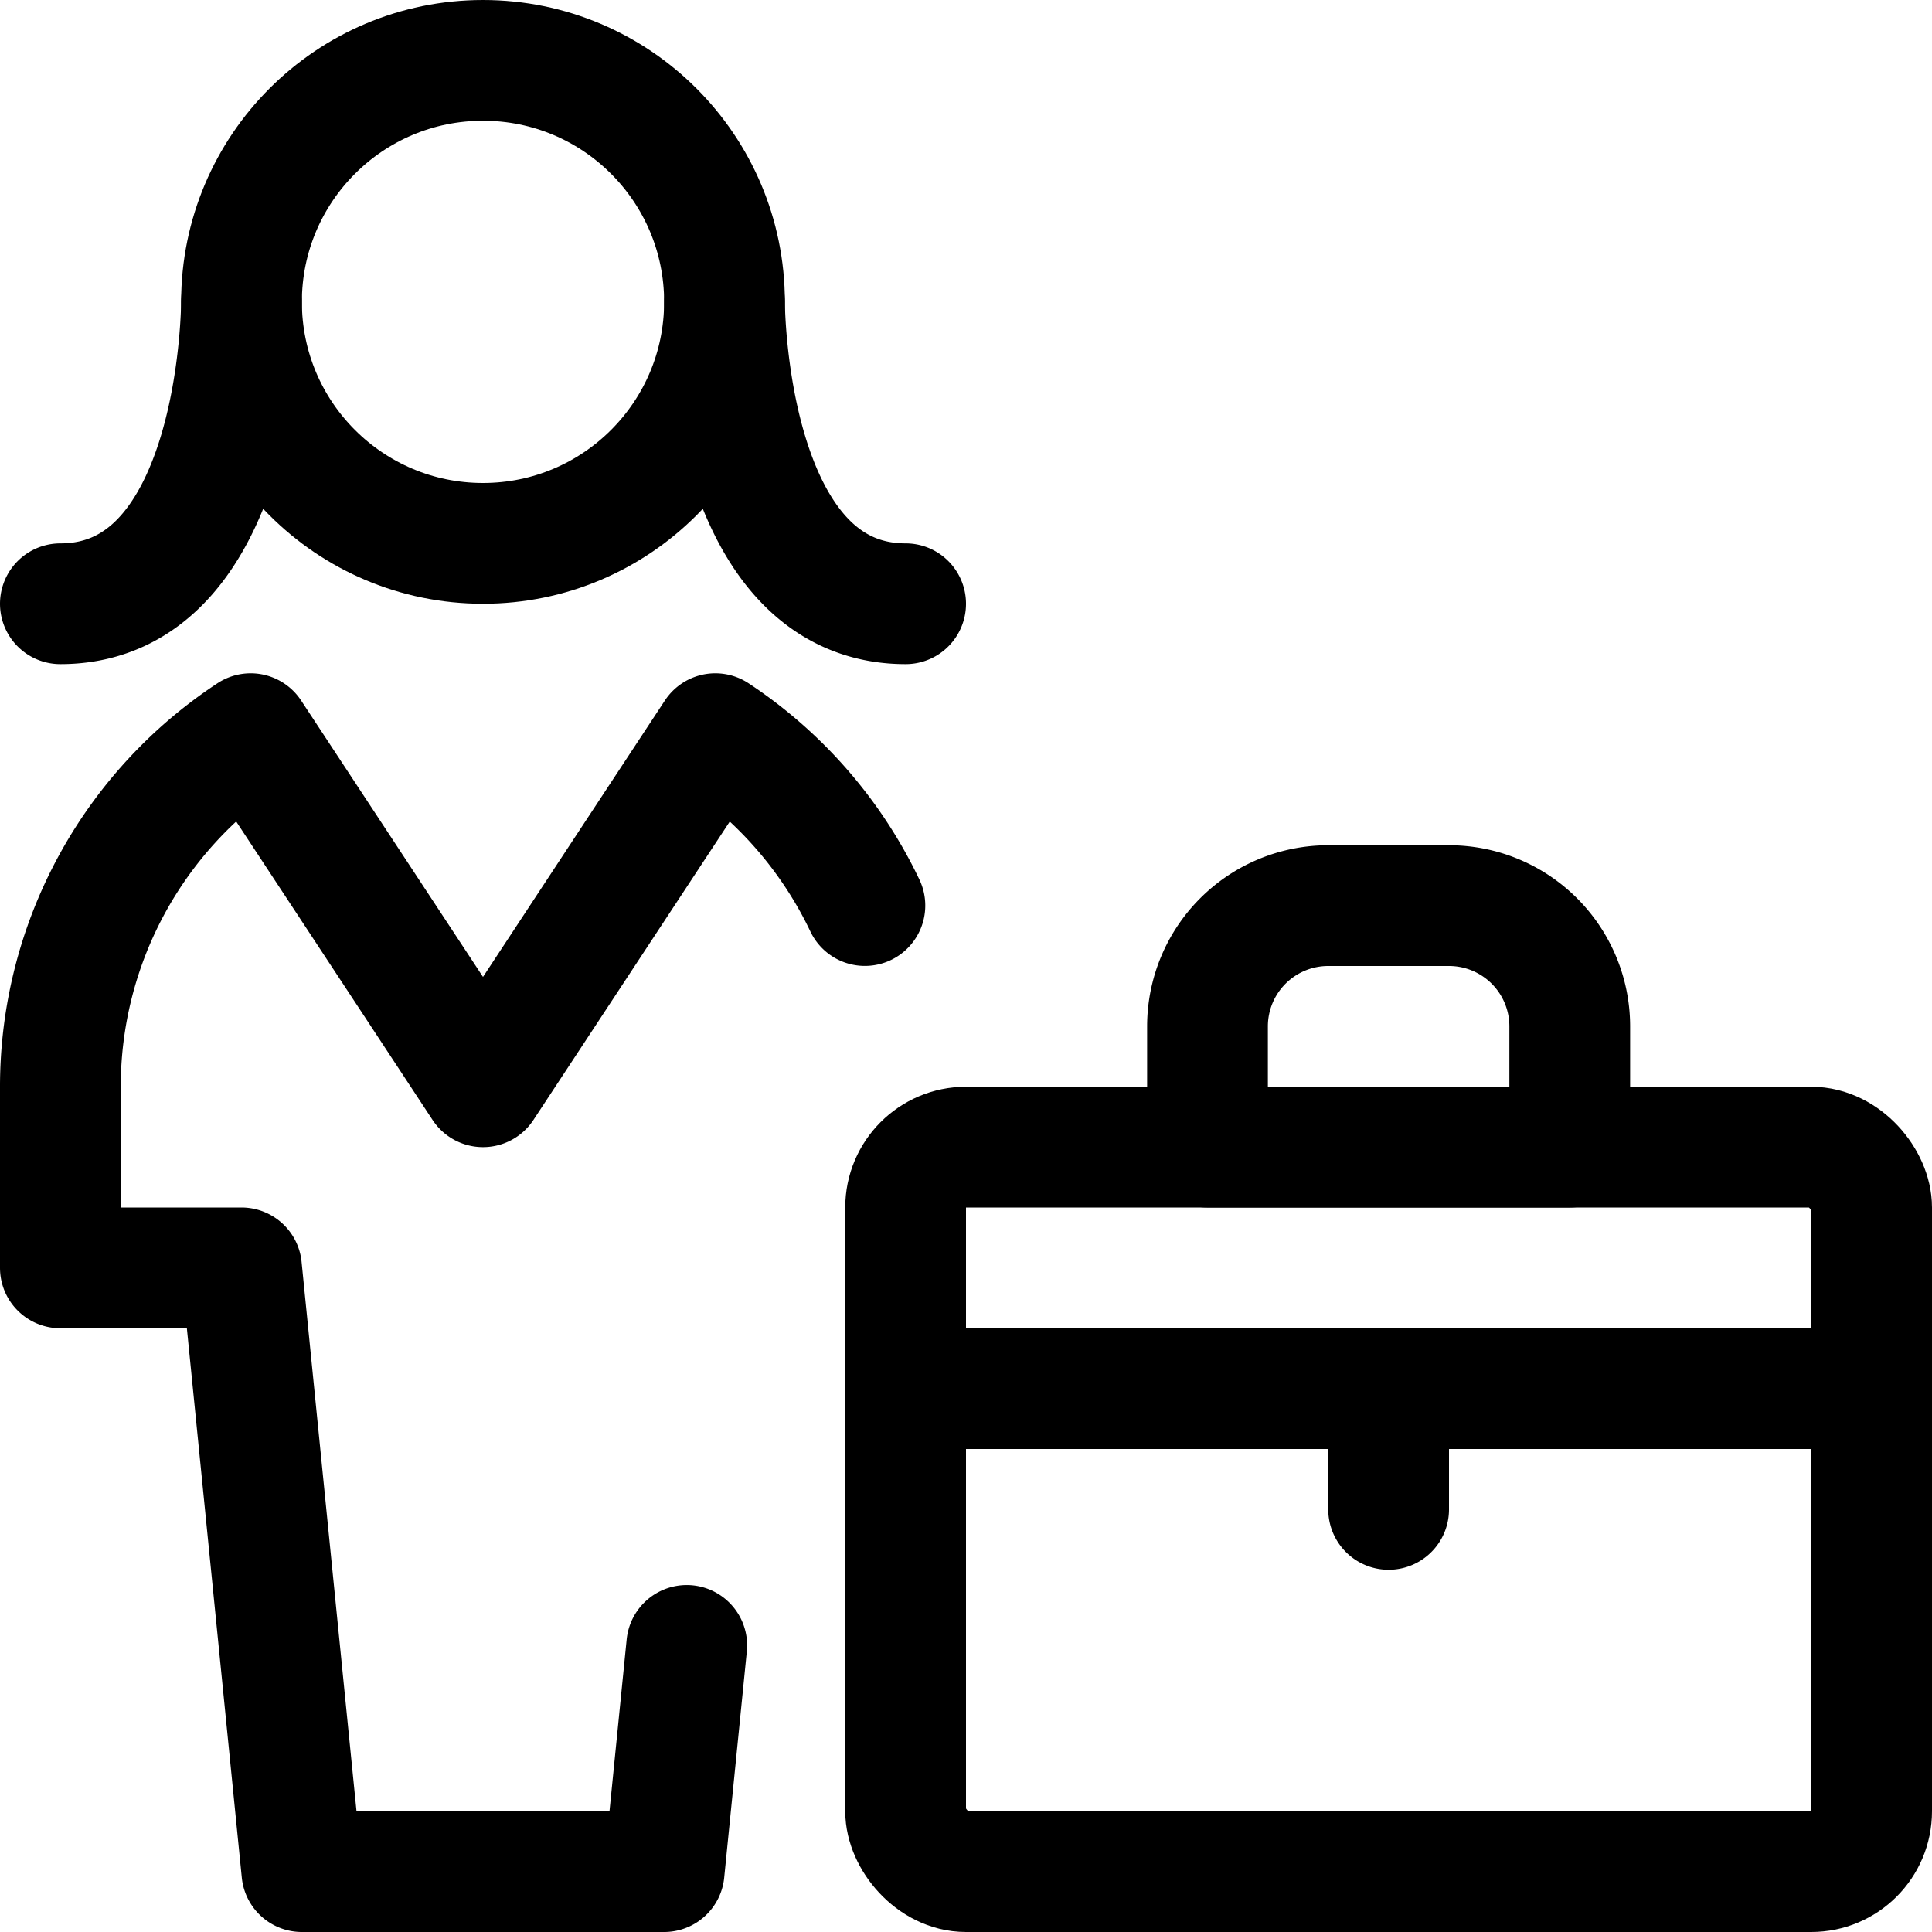 <svg xmlns="http://www.w3.org/2000/svg" id="Regular" width="24" height="24" viewBox="0 0 24 24"><defs><style>.cls-1{fill:none;stroke:#000;stroke-linecap:round;stroke-linejoin:round;stroke-width:1.5px}</style></defs><circle cx="6" cy="3.75" r="3" class="cls-1"/><path d="M10.744 11.249a5.276 5.276 0 0 0-1.858-2.135L6 13.5 3.114 9.114A5.246 5.246 0 0 0 .75 13.5v2.25H3l.75 7.5h4.5l.281-2.81M3 3.75S3 7.5.75 7.5M9 3.75S9 7.5 11.25 7.5" class="cls-1"/><rect width="12" height="9" x="11.25" y="14.25" class="cls-1" rx=".75" ry=".75"/><path d="M11.25 17.25h12m-6 0v1.5m.75-7.5h-1.5a1.5 1.5 0 0 0-1.5 1.5v1.5h4.5v-1.5a1.5 1.5 0 0 0-1.5-1.5" class="cls-1"/></svg>